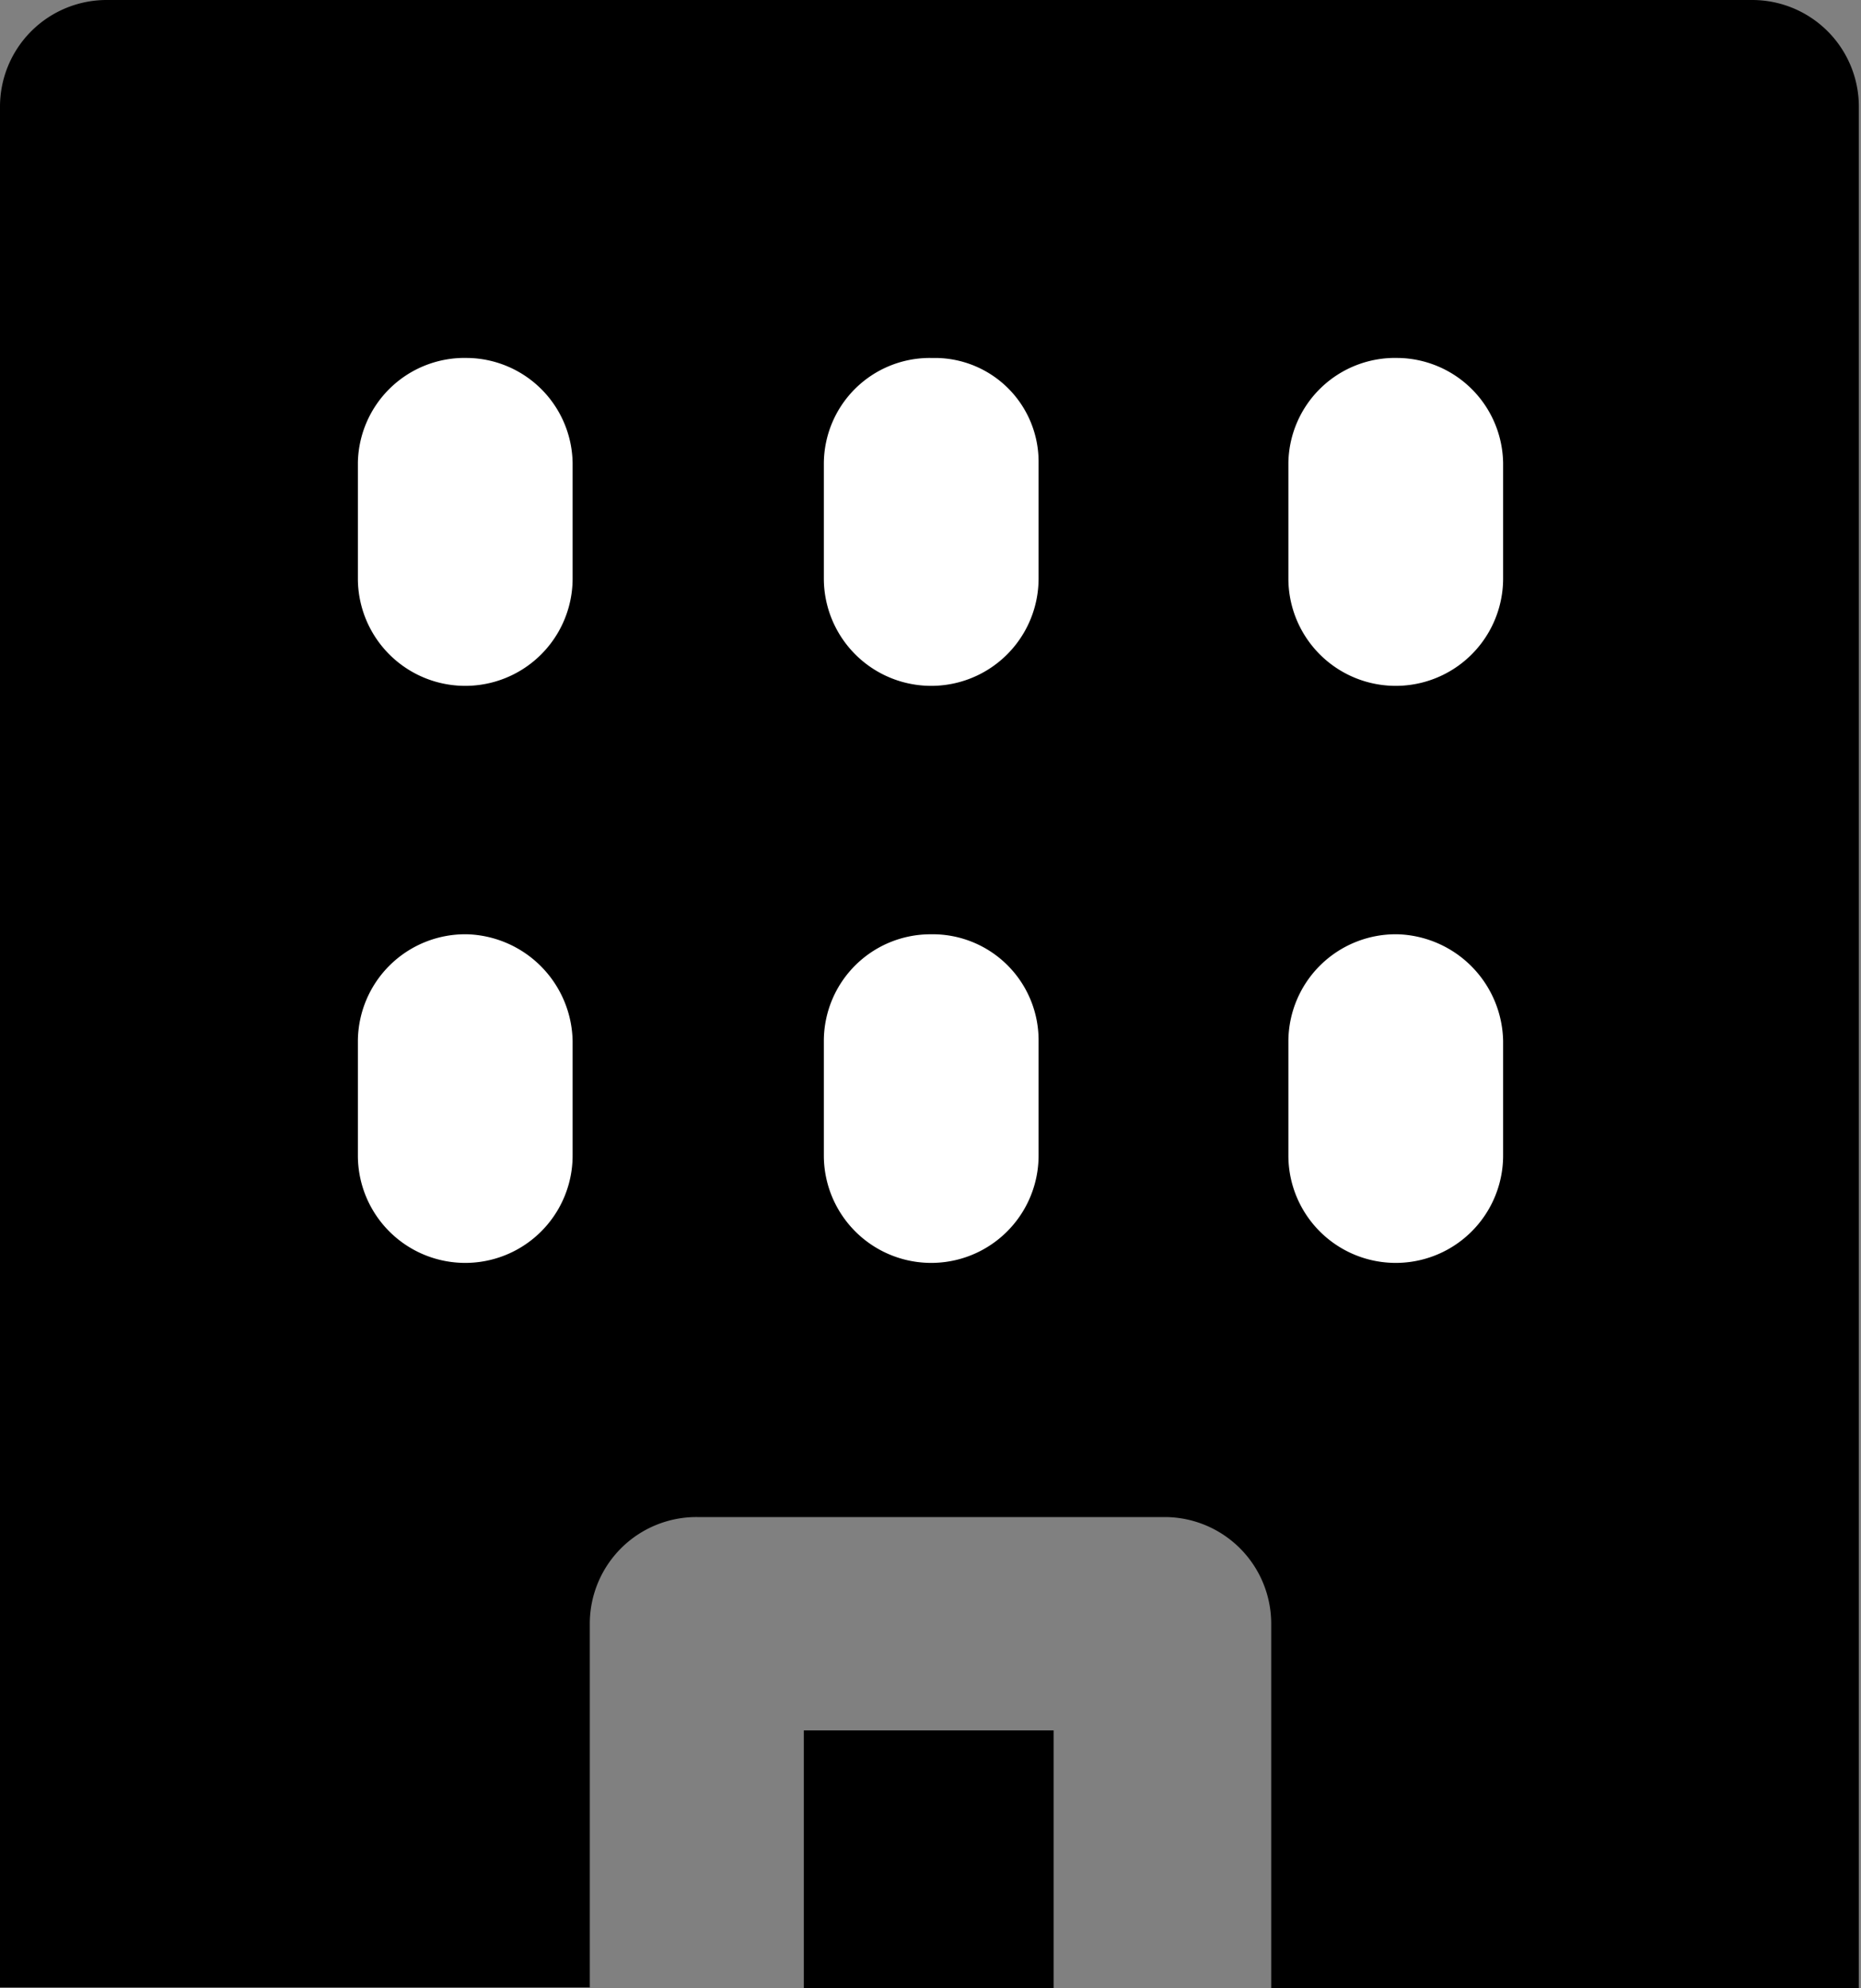 <svg xmlns="http://www.w3.org/2000/svg" viewBox="0 0 26 27.77"><rect x="0" y="0" width="26" height="27.77" fill="#808080" stroke="none"/><defs><style>.cls-1{fill:#fff;}</style></defs><title>building</title><g id="Camada_2" data-name="Camada 2"><g id="Camada_1-2" data-name="Camada 1"><rect x="11.23" y="24.17" width="3.49" height="3.6"/><path d="M26,27.77H17.76V22.68a1.49,1.49,0,0,0-1.48-1.49H9.74a1.49,1.49,0,0,0-1.5,1.48h0v5.09H0V1.49A1.49,1.49,0,0,1,1.48,0h23a1.49,1.49,0,0,1,1.49,1.48h0V27.77Z"/><path id="Caminho_95" data-name="Caminho 95" class="cls-1" d="M19.53,5A1.49,1.49,0,0,0,18,6.46h0V8.08a1.5,1.5,0,0,0,3,0V6.47A1.49,1.49,0,0,0,19.54,5Z"/><path id="Caminho_89" data-name="Caminho 89" class="cls-1" d="M6.53,5A1.49,1.49,0,0,0,5,6.46H5V8.08a1.5,1.5,0,0,0,3,0V6.47A1.49,1.49,0,0,0,6.54,5Z"/><path id="Caminho_90" data-name="Caminho 90" class="cls-1" d="M13,13.05a1.49,1.49,0,0,0-1.49,1.49h0v1.6a1.49,1.49,0,0,0,3,0v-1.6A1.48,1.48,0,0,0,13,13.05Z"/><path id="Caminho_91" data-name="Caminho 91" class="cls-1" d="M6.53,13.05A1.5,1.5,0,0,0,5,14.54H5v1.6a1.5,1.5,0,0,0,3,0v-1.6A1.52,1.52,0,0,0,6.53,13.05Z"/><path id="Caminho_92" data-name="Caminho 92" class="cls-1" d="M13,5a1.48,1.48,0,0,0-1.49,1.48h0V8.08a1.49,1.49,0,0,0,3,0V6.47A1.45,1.45,0,0,0,13.08,5Z"/><path id="Caminho_93" data-name="Caminho 93" class="cls-1" d="M19.53,13.05A1.5,1.5,0,0,0,18,14.54h0v1.6a1.5,1.5,0,0,0,3,0v-1.6A1.52,1.52,0,0,0,19.53,13.05Z"/></g></g></svg>
